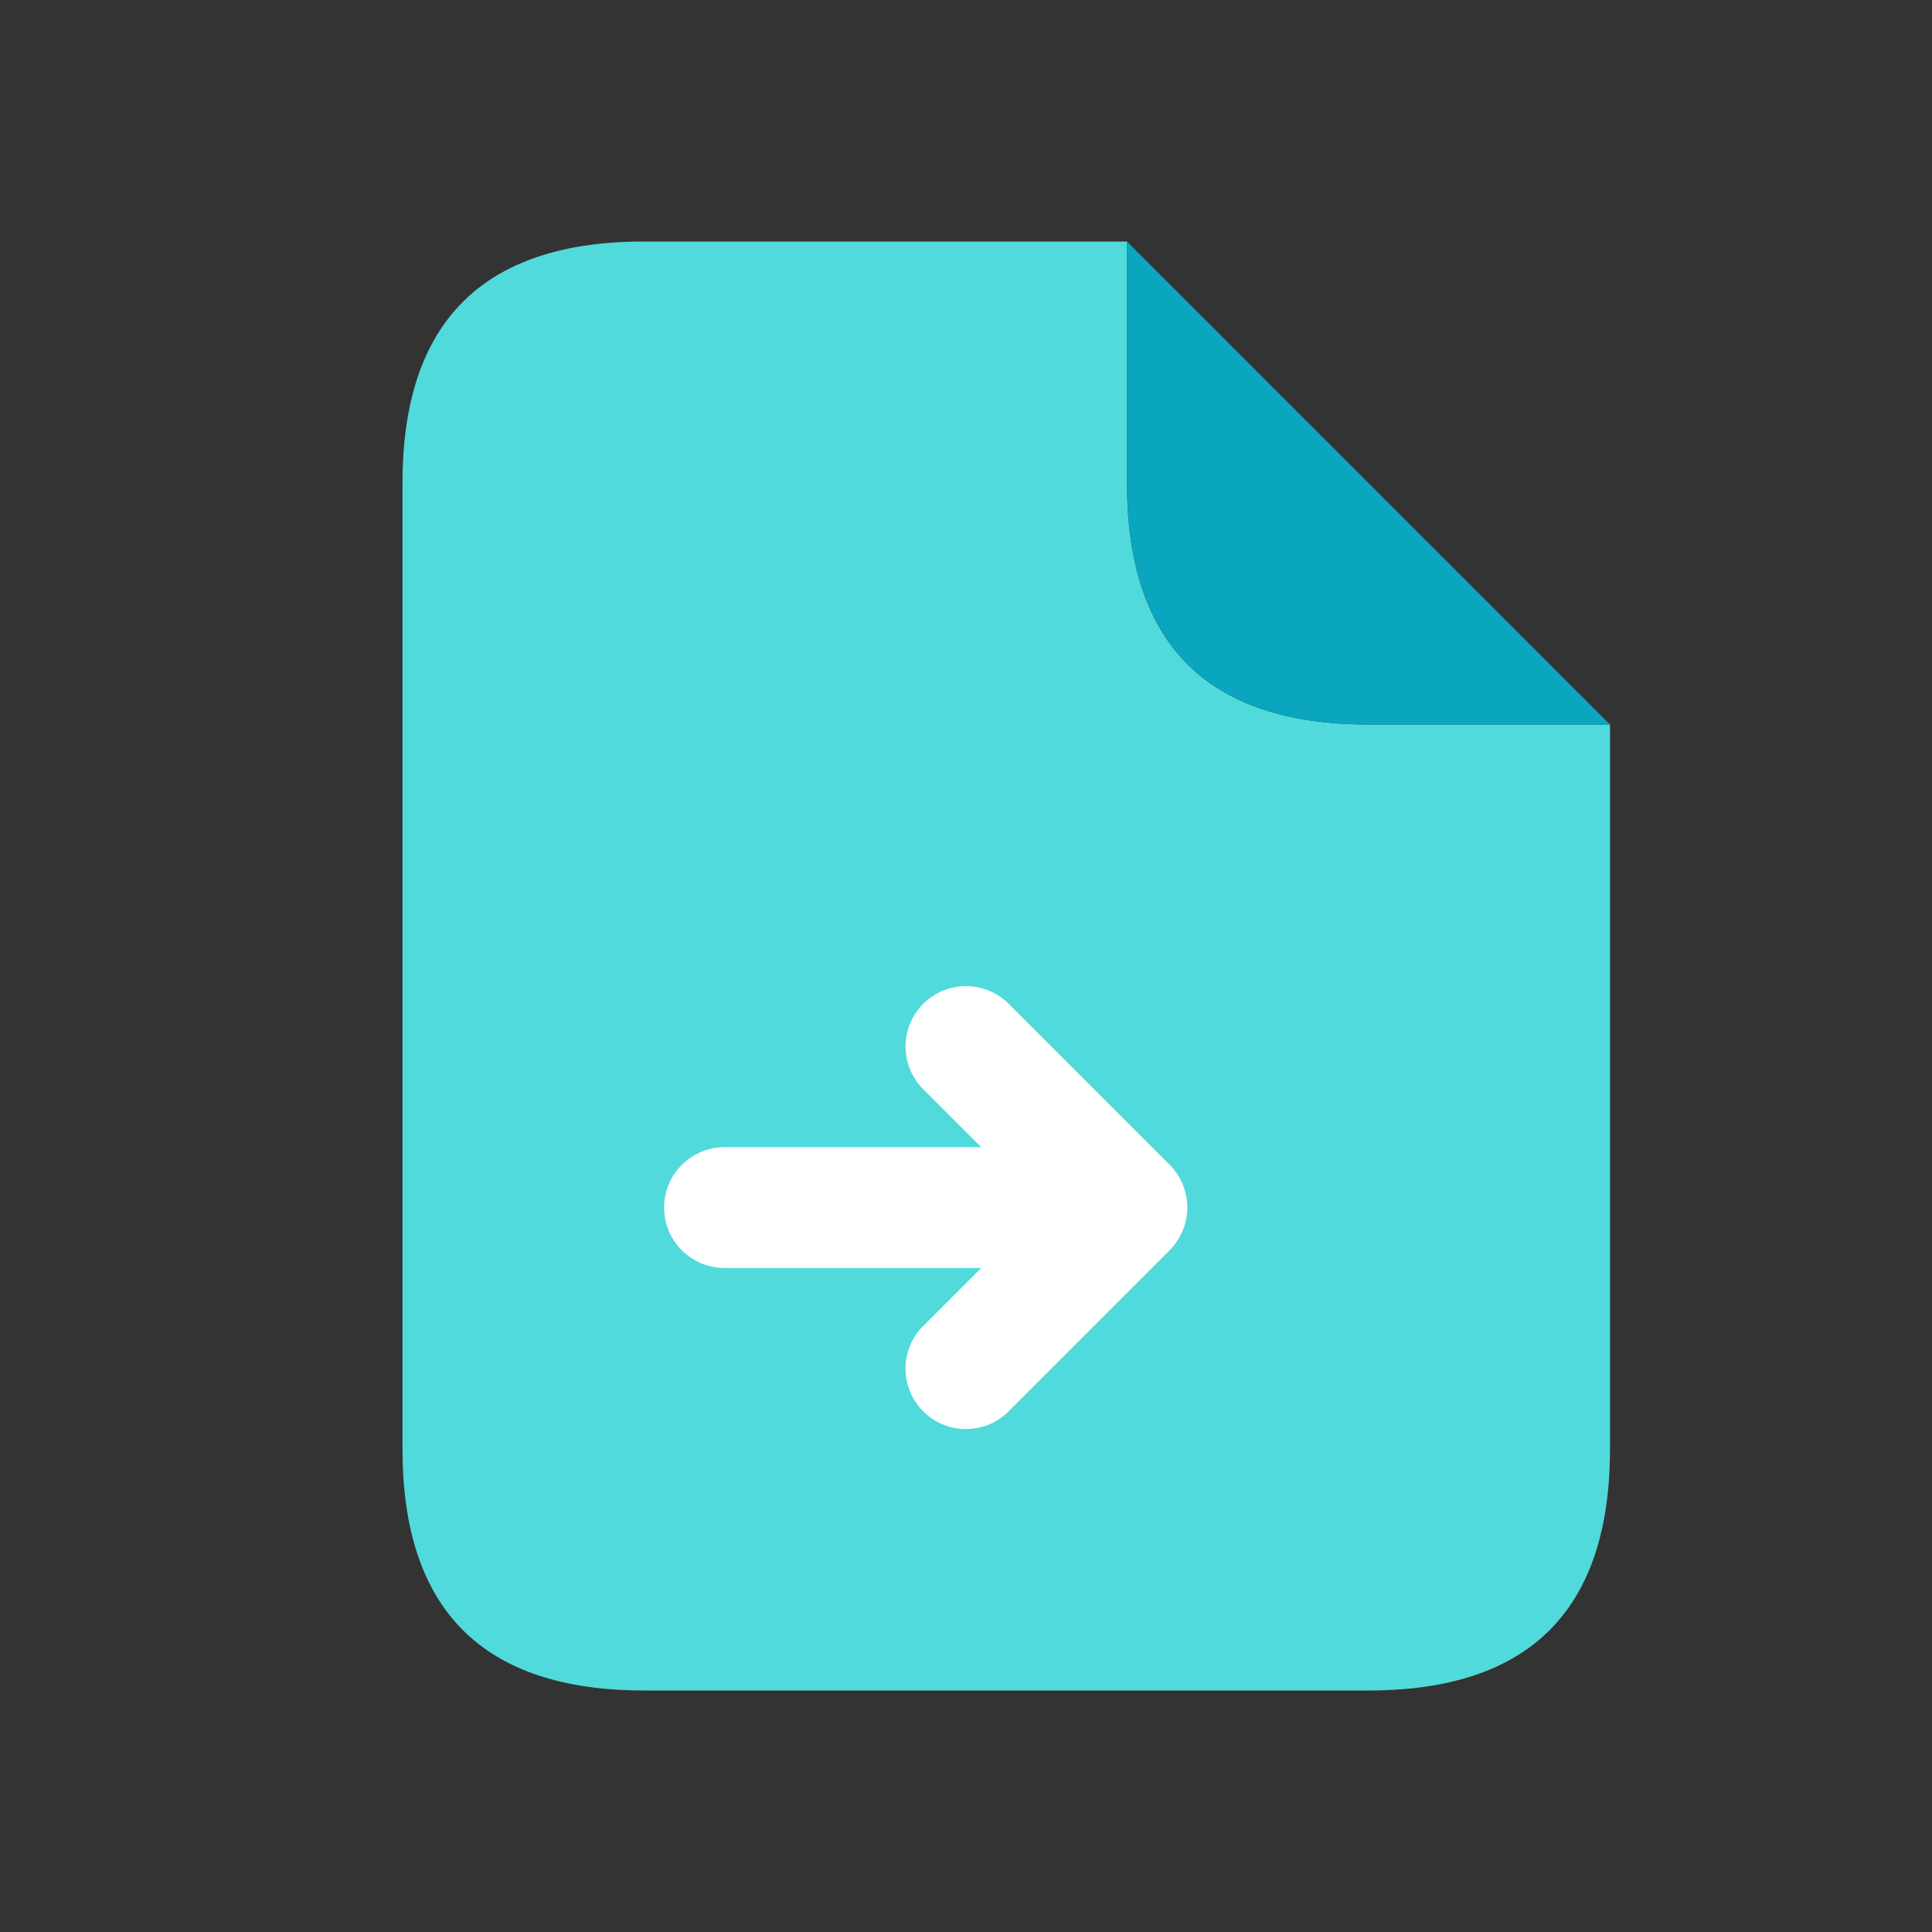 <svg width="24" height="24" viewBox="0 0 24 24" fill="none" xmlns="http://www.w3.org/2000/svg">
  <rect x="0" y="0" width="24" height="24" fill="#333333" stroke="none"/>
  <path d="M17 9C15 9 14 8 14 6V3H8C6 3 5 4 5 6V18C5 20 6 21 8 21H17C19 21 20 20 20 18V9H17Z" fill="#51DADC"/>
  <path d="M17 9H20L14 3V6C14 8 15 9 17 9Z" fill="#0AA5BE"/>
  <path d="M14.692 15.287C14.768 15.104 14.768 14.897 14.692 14.714C14.654 14.622 14.599 14.539 14.53 14.47L12.53 12.47C12.237 12.177 11.762 12.177 11.469 12.47C11.176 12.763 11.176 13.238 11.469 13.531L12.189 14.251H9C8.586 14.251 8.25 14.587 8.25 15.001C8.25 15.415 8.586 15.751 9 15.751H12.189L11.469 16.471C11.176 16.764 11.176 17.239 11.469 17.532C11.615 17.678 11.807 17.752 11.999 17.752C12.191 17.752 12.383 17.679 12.529 17.532L14.529 15.532C14.599 15.461 14.654 15.378 14.692 15.287Z" fill="white"/>
</svg>
